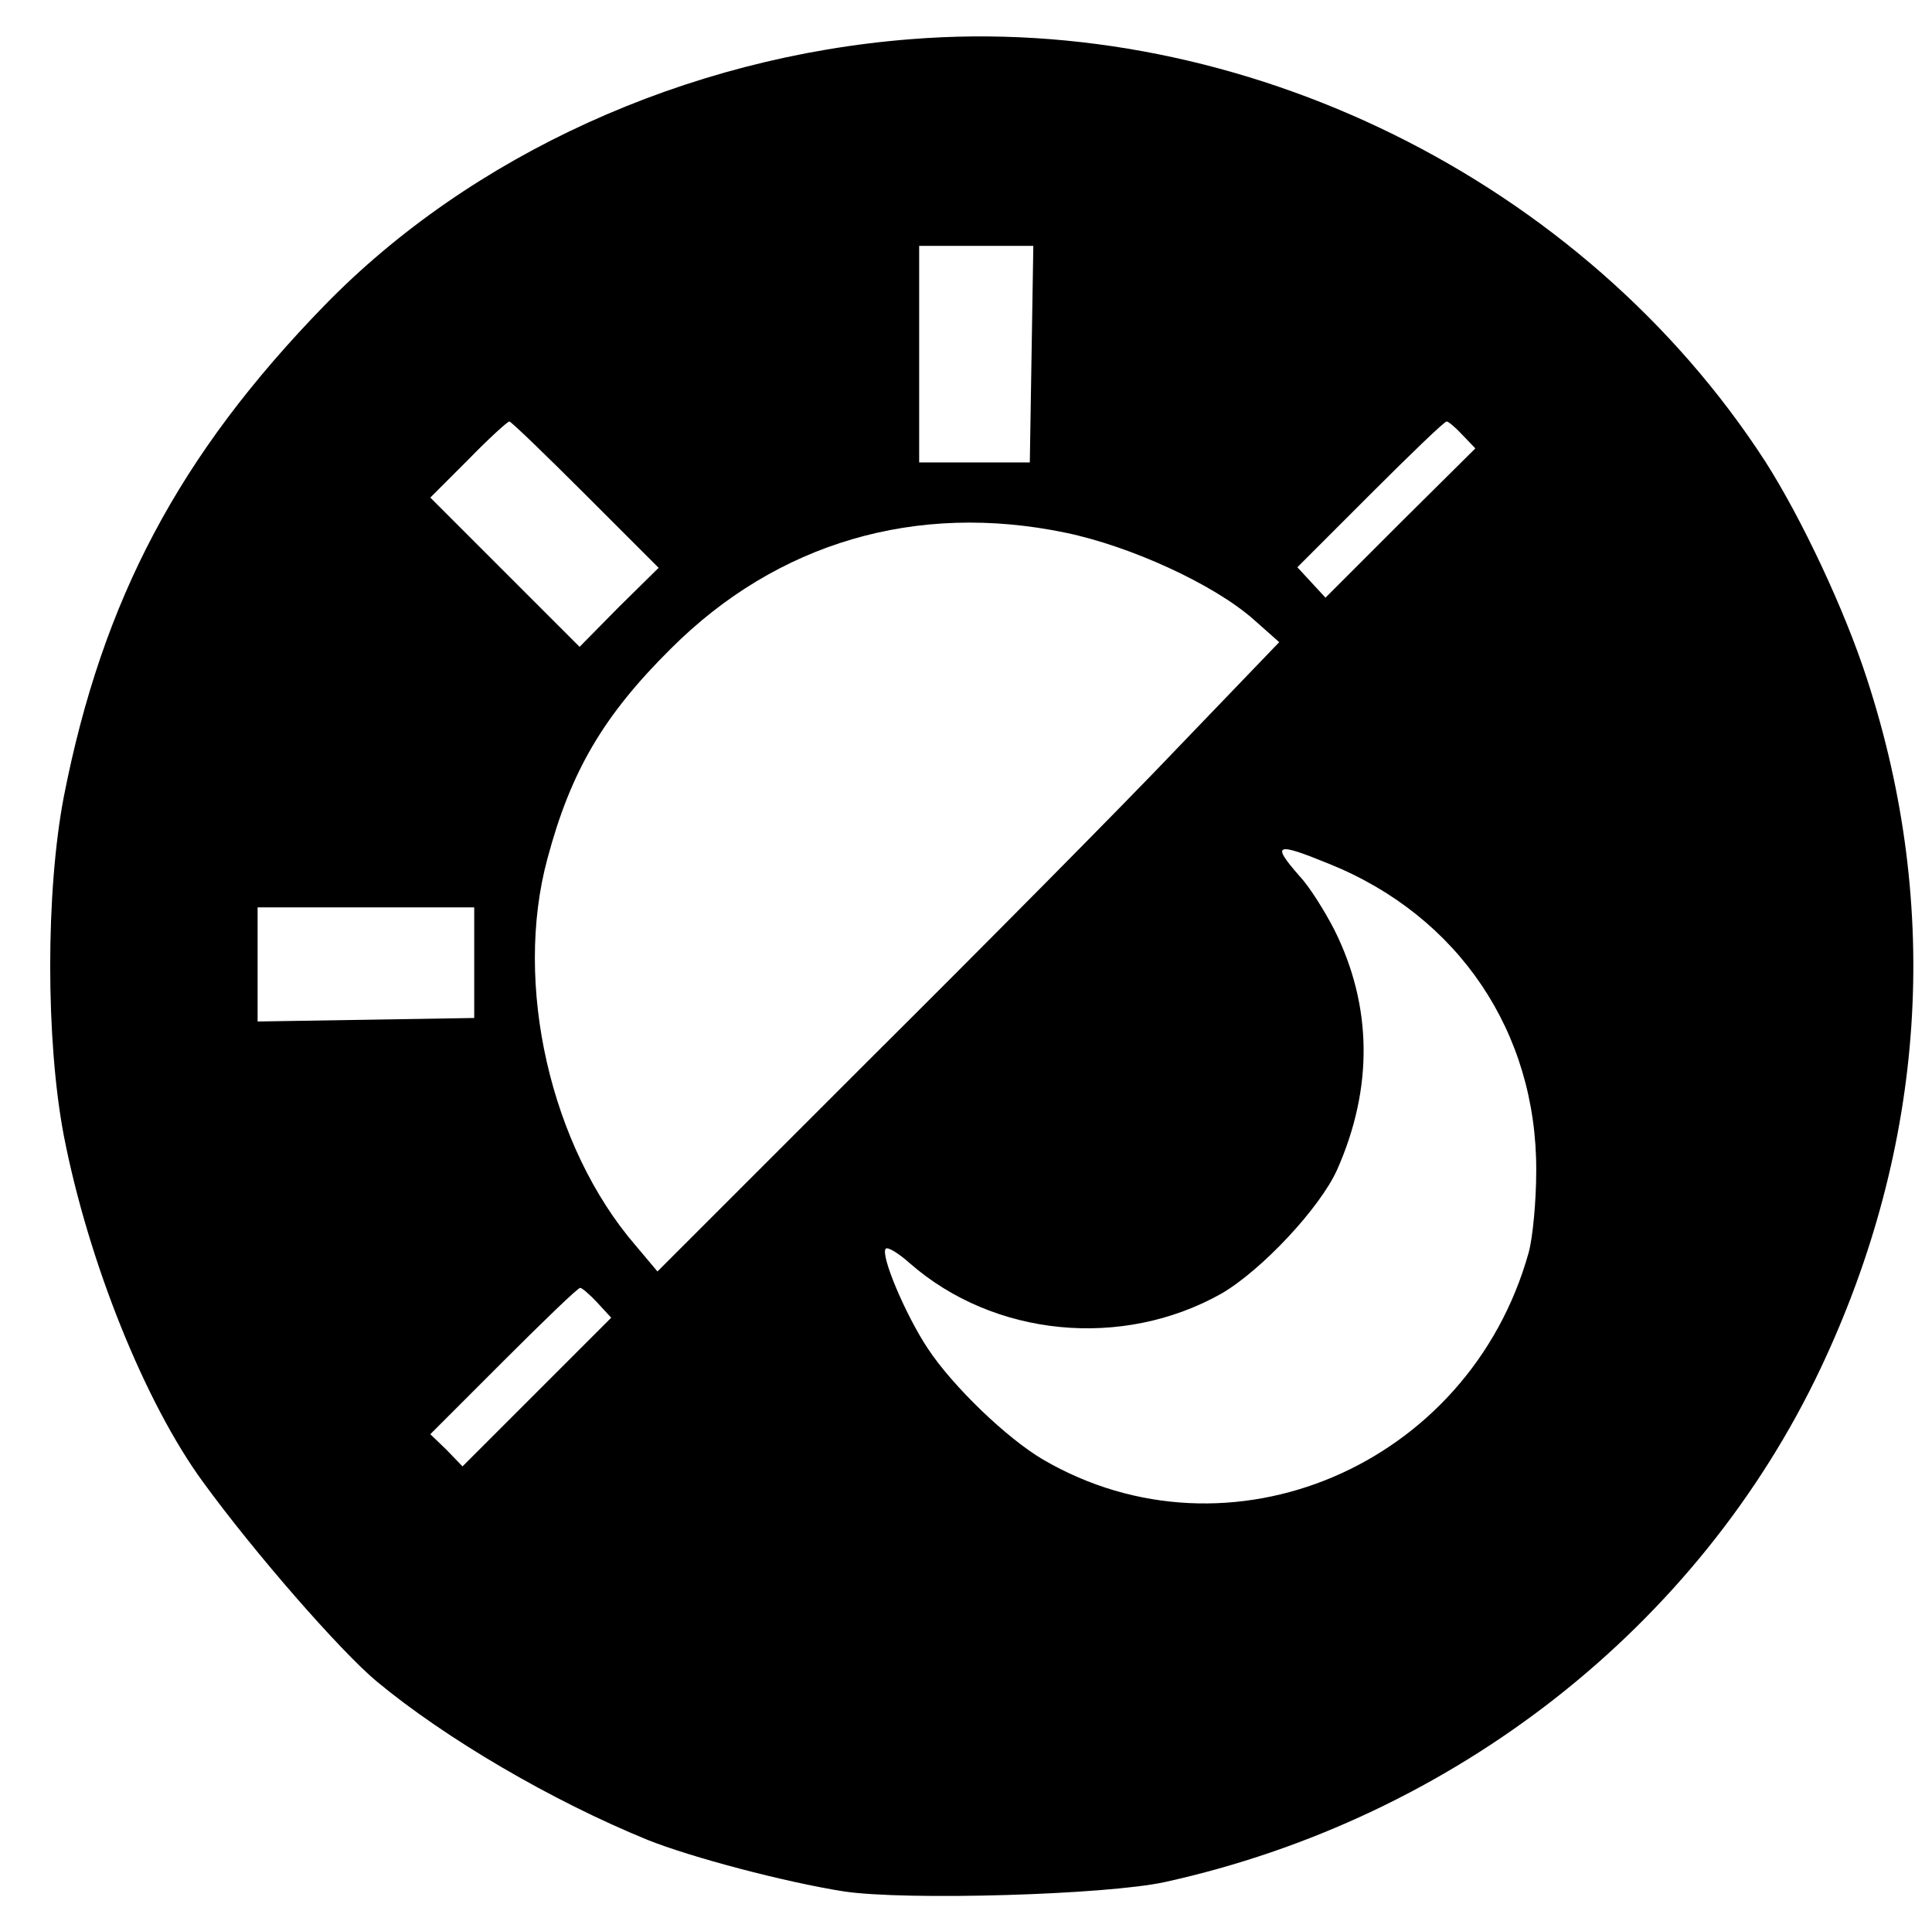 <?xml version="1.0" standalone="no"?>
<!DOCTYPE svg PUBLIC "-//W3C//DTD SVG 20010904//EN"
 "http://www.w3.org/TR/2001/REC-SVG-20010904/DTD/svg10.dtd">
<svg version="1.0" xmlns="http://www.w3.org/2000/svg"
 width="330pt" height="327pt" viewBox="0 0 330 327"
 preserveAspectRatio="xMidYMid meet">

<g transform="translate(0,327) scale(0.1,-0.1)"
fill="#000000" stroke="none">
<path d="M1555 3203 c-383 -30 -751 -198 -1001 -455 -248 -255 -379 -502 -445
-839 -31 -162 -31 -416 0 -579 42 -216 139 -457 238 -592 88 -121 234 -288
296 -340 118 -98 299 -204 463 -271 75 -30 234 -72 335 -88 106 -16 449 -6
549 16 494 109 911 436 1120 878 179 379 207 785 79 1177 -38 118 -112 275
-174 372 -311 480 -892 767 -1460 721z m207 -538 l-3 -185 -94 0 -95 0 0 185
0 185 98 0 97 0 -3 -185z m-762 -240 l125 -125 -68 -67 -67 -68 -127 127 -128
128 65 65 c35 36 67 65 70 65 3 0 61 -56 130 -125z m1498 102 l22 -23 -128
-127 -128 -128 -24 26 -24 26 124 124 c69 69 127 125 131 125 3 0 15 -10 27
-23z m-678 -167 c111 -23 253 -88 321 -148 l44 -39 -172 -179 c-94 -99 -333
-340 -531 -537 l-359 -359 -37 44 c-146 169 -209 447 -151 661 40 150 96 245
211 359 181 181 419 251 674 198z m451 -566 c220 -89 354 -287 353 -524 0 -52
-6 -115 -13 -140 -102 -365 -512 -539 -830 -353 -61 36 -153 124 -196 189 -38
57 -82 161 -72 171 4 3 22 -8 41 -25 144 -126 363 -147 532 -52 69 40 169 147
198 212 62 140 60 280 -5 410 -16 31 -42 73 -59 91 -49 56 -42 59 51 21z
m-1461 -169 l0 -94 -185 -3 -185 -3 0 98 0 97 185 0 185 0 0 -95z m210 -580
l24 -26 -127 -127 -127 -127 -27 28 -28 27 125 125 c69 69 127 125 131 125 3
0 16 -11 29 -25z"/>
</g>
</svg>
